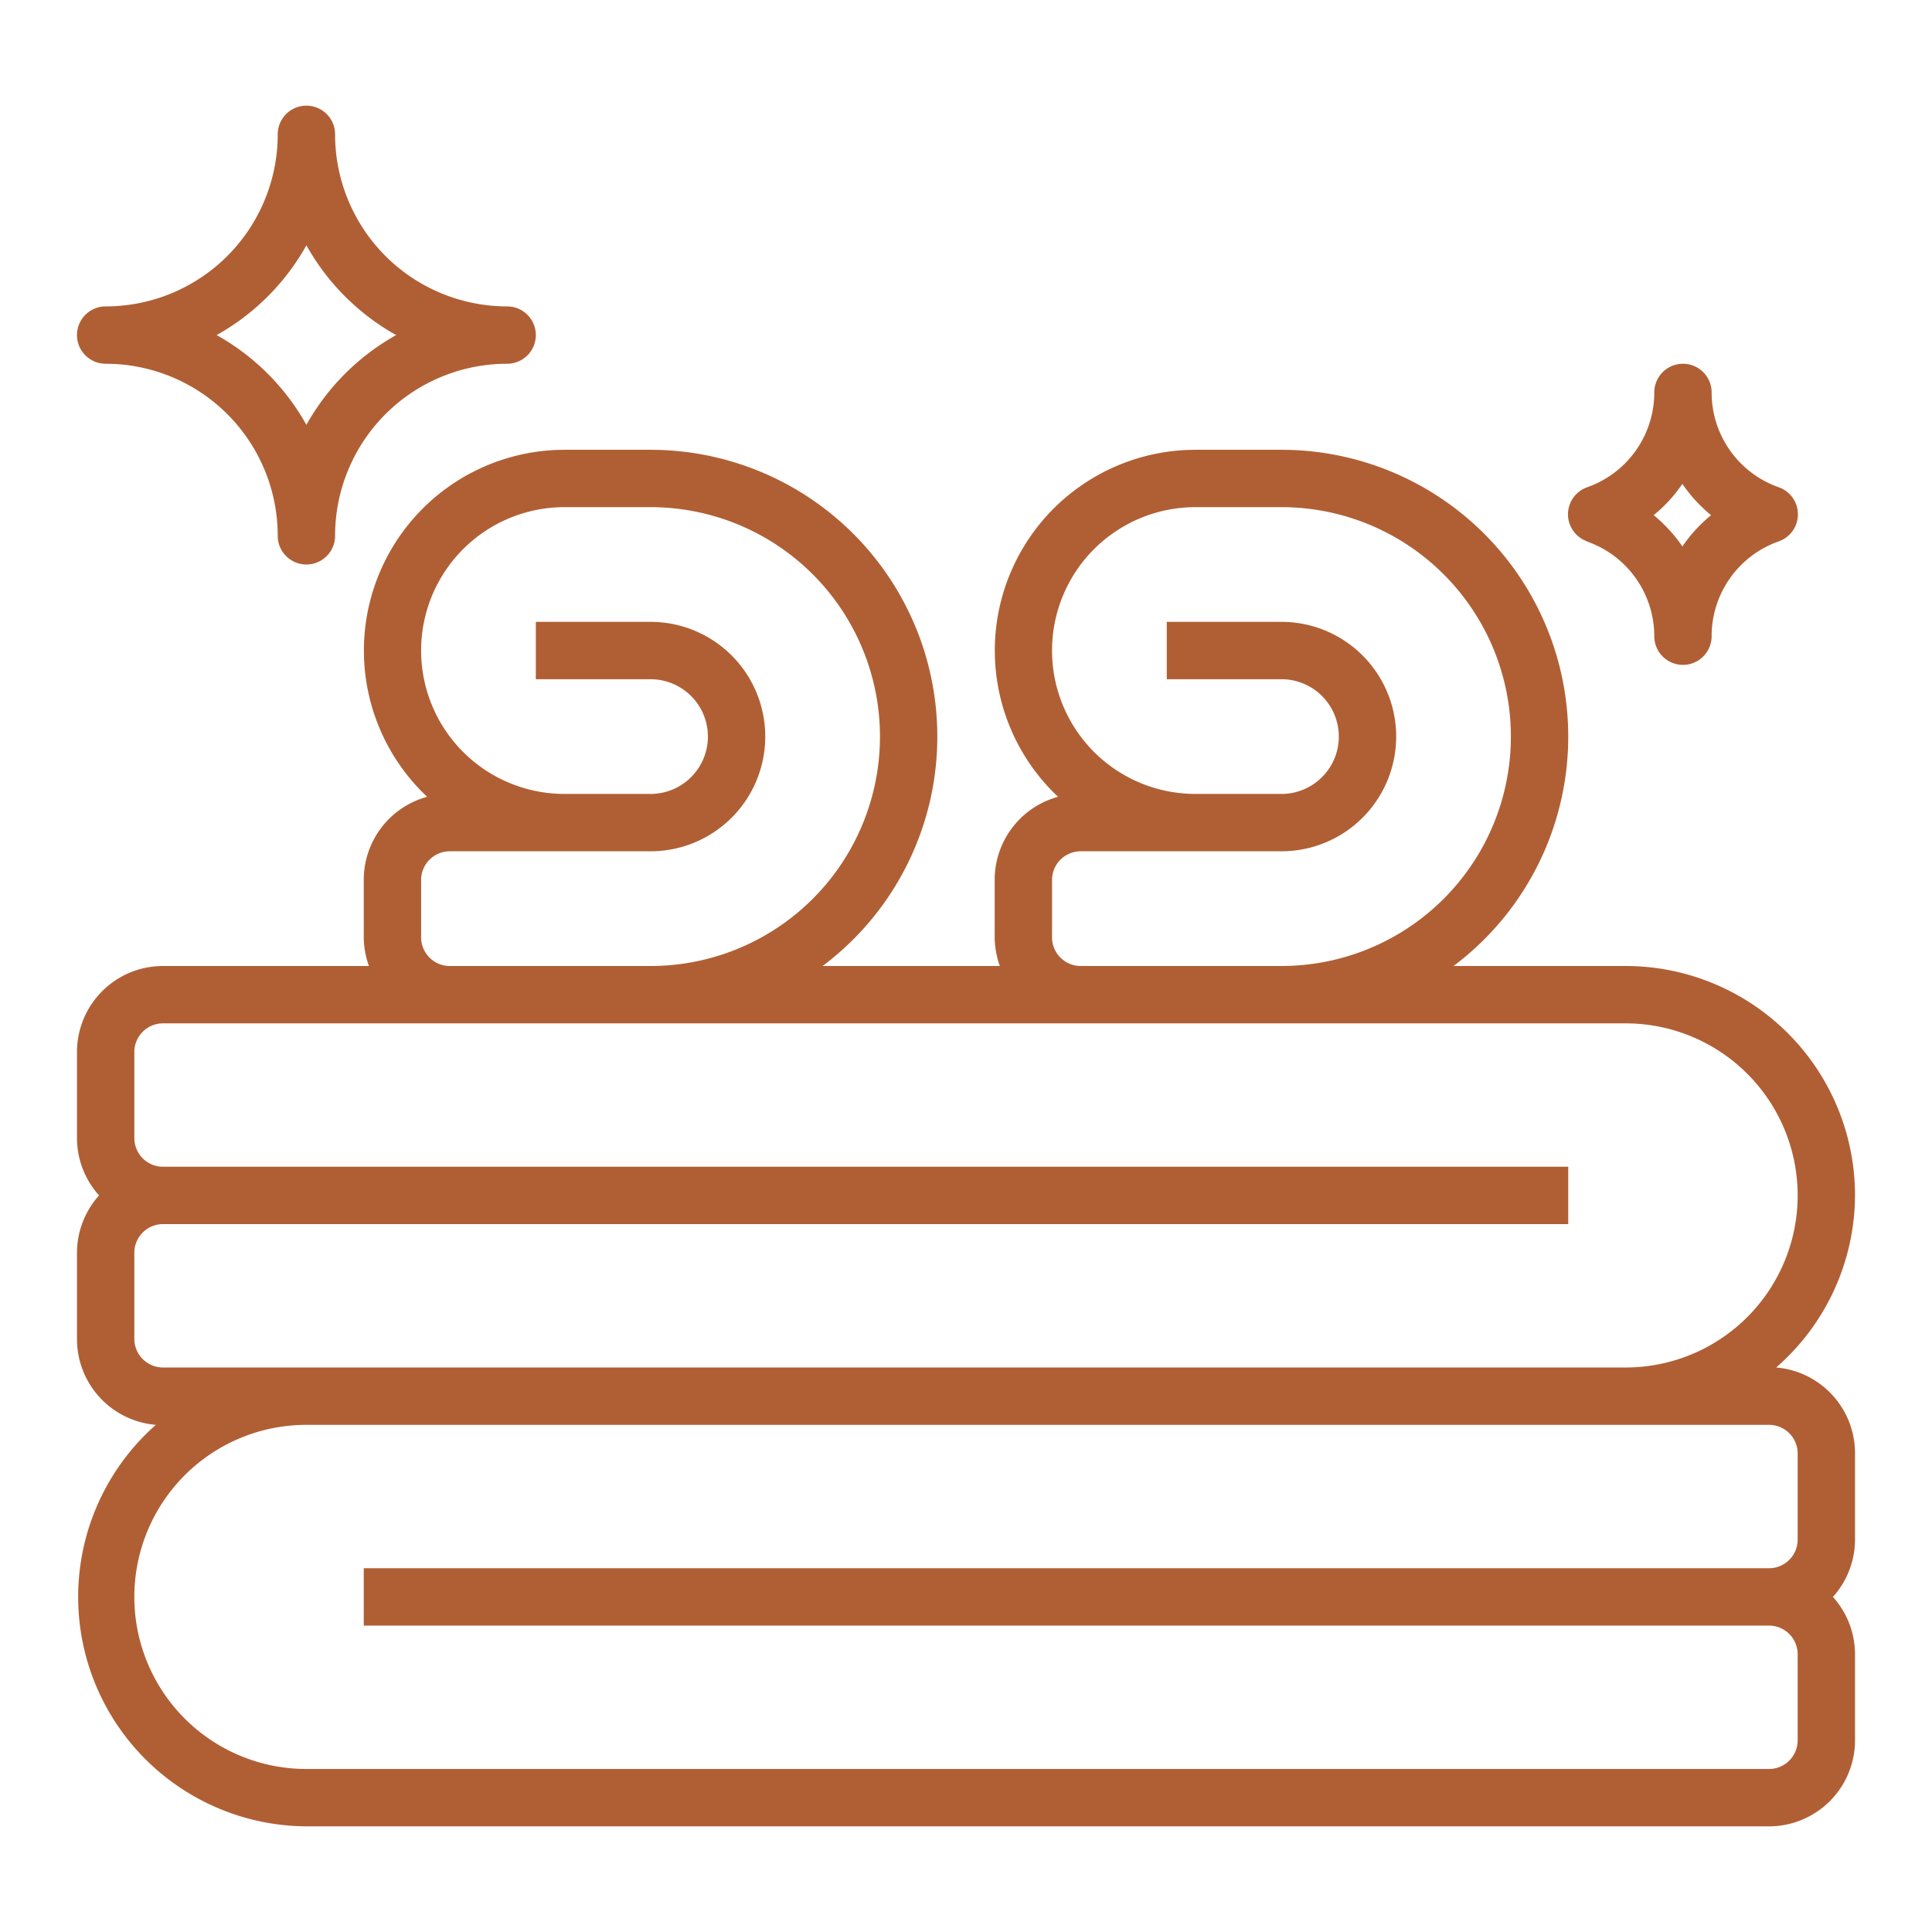 <svg xmlns="http://www.w3.org/2000/svg" version="1.1" xmlns:xlink="http://www.w3.org/1999/xlink" width="512" height="512" x="0" y="0" viewBox="0 0 64 64" style="enable-background:new 0 0 512 512" xml:space="preserve" class=""><g transform="matrix(0.95,0,0,0.95,1.6,1.6)"><path d="M63 40a8 8 0 0 0-8-8h-6a10 10 0 0 0-6-18h-3a7 7 0 0 0-4.79 12.1A3 3 0 0 0 33 29v2a3 3 0 0 0 .18 1H27a10 10 0 0 0-6-18h-3a7 7 0 0 0-4.79 12.1A3 3 0 0 0 11 29v2a3 3 0 0 0 .18 1H4a3 3 0 0 0-3 3v3a3 3 0 0 0 .77 2A3 3 0 0 0 1 42v3a3 3 0 0 0 2.75 3A8 8 0 0 0 9 62h51a3 3 0 0 0 3-3v-3a3 3 0 0 0-.77-2 3 3 0 0 0 .77-2v-3a3 3 0 0 0-2.75-3A8 8 0 0 0 63 40ZM35 29a1 1 0 0 1 1-1h7a4 4 0 0 0 0-8h-4v2h4a2 2 0 0 1 0 4h-3a5 5 0 0 1 0-10h3a8 8 0 0 1 0 16h-7a1 1 0 0 1-1-1Zm-22 0a1 1 0 0 1 1-1h7a4 4 0 0 0 0-8h-4v2h4a2 2 0 0 1 0 4h-3a5 5 0 0 1 0-10h3a8 8 0 0 1 0 16h-7a1 1 0 0 1-1-1Zm48 20v3a1 1 0 0 1-1 1H11v2h49a1 1 0 0 1 1 1v3a1 1 0 0 1-1 1H9a6 6 0 0 1 0-12h51a1 1 0 0 1 1 1Zm-6-3H4a1 1 0 0 1-1-1v-3a1 1 0 0 1 1-1h49v-2H4a1 1 0 0 1-1-1v-3a1 1 0 0 1 1-1h51a6 6 0 0 1 0 12ZM2 11a6 6 0 0 1 6 6 1 1 0 0 0 2 0 6 6 0 0 1 6-6 1 1 0 0 0 0-2 6 6 0 0 1-6-6 1 1 0 0 0-2 0 6 6 0 0 1-6 6 1 1 0 0 0 0 2Zm7-4.13A8.12 8.12 0 0 0 12.13 10 8.12 8.12 0 0 0 9 13.13 8.12 8.12 0 0 0 5.87 10 8.12 8.12 0 0 0 9 6.87ZM53.63 17.19A3.5 3.5 0 0 1 56 20.5a1 1 0 0 0 2 0 3.5 3.5 0 0 1 2.35-3.31 1 1 0 0 0 0-1.88A3.5 3.5 0 0 1 58 12a1 1 0 1 0-2 0 3.5 3.5 0 0 1-2.35 3.31 1 1 0 0 0 0 1.88Zm3.35-2a5.22 5.22 0 0 0 1 1.09 5.22 5.22 0 0 0-1 1.09 5.22 5.22 0 0 0-1-1.09A5.22 5.22 0 0 0 57 15.16Z" fill="#B05F34" opacity="1" data-original="#000000" class=""></path></g></svg>
